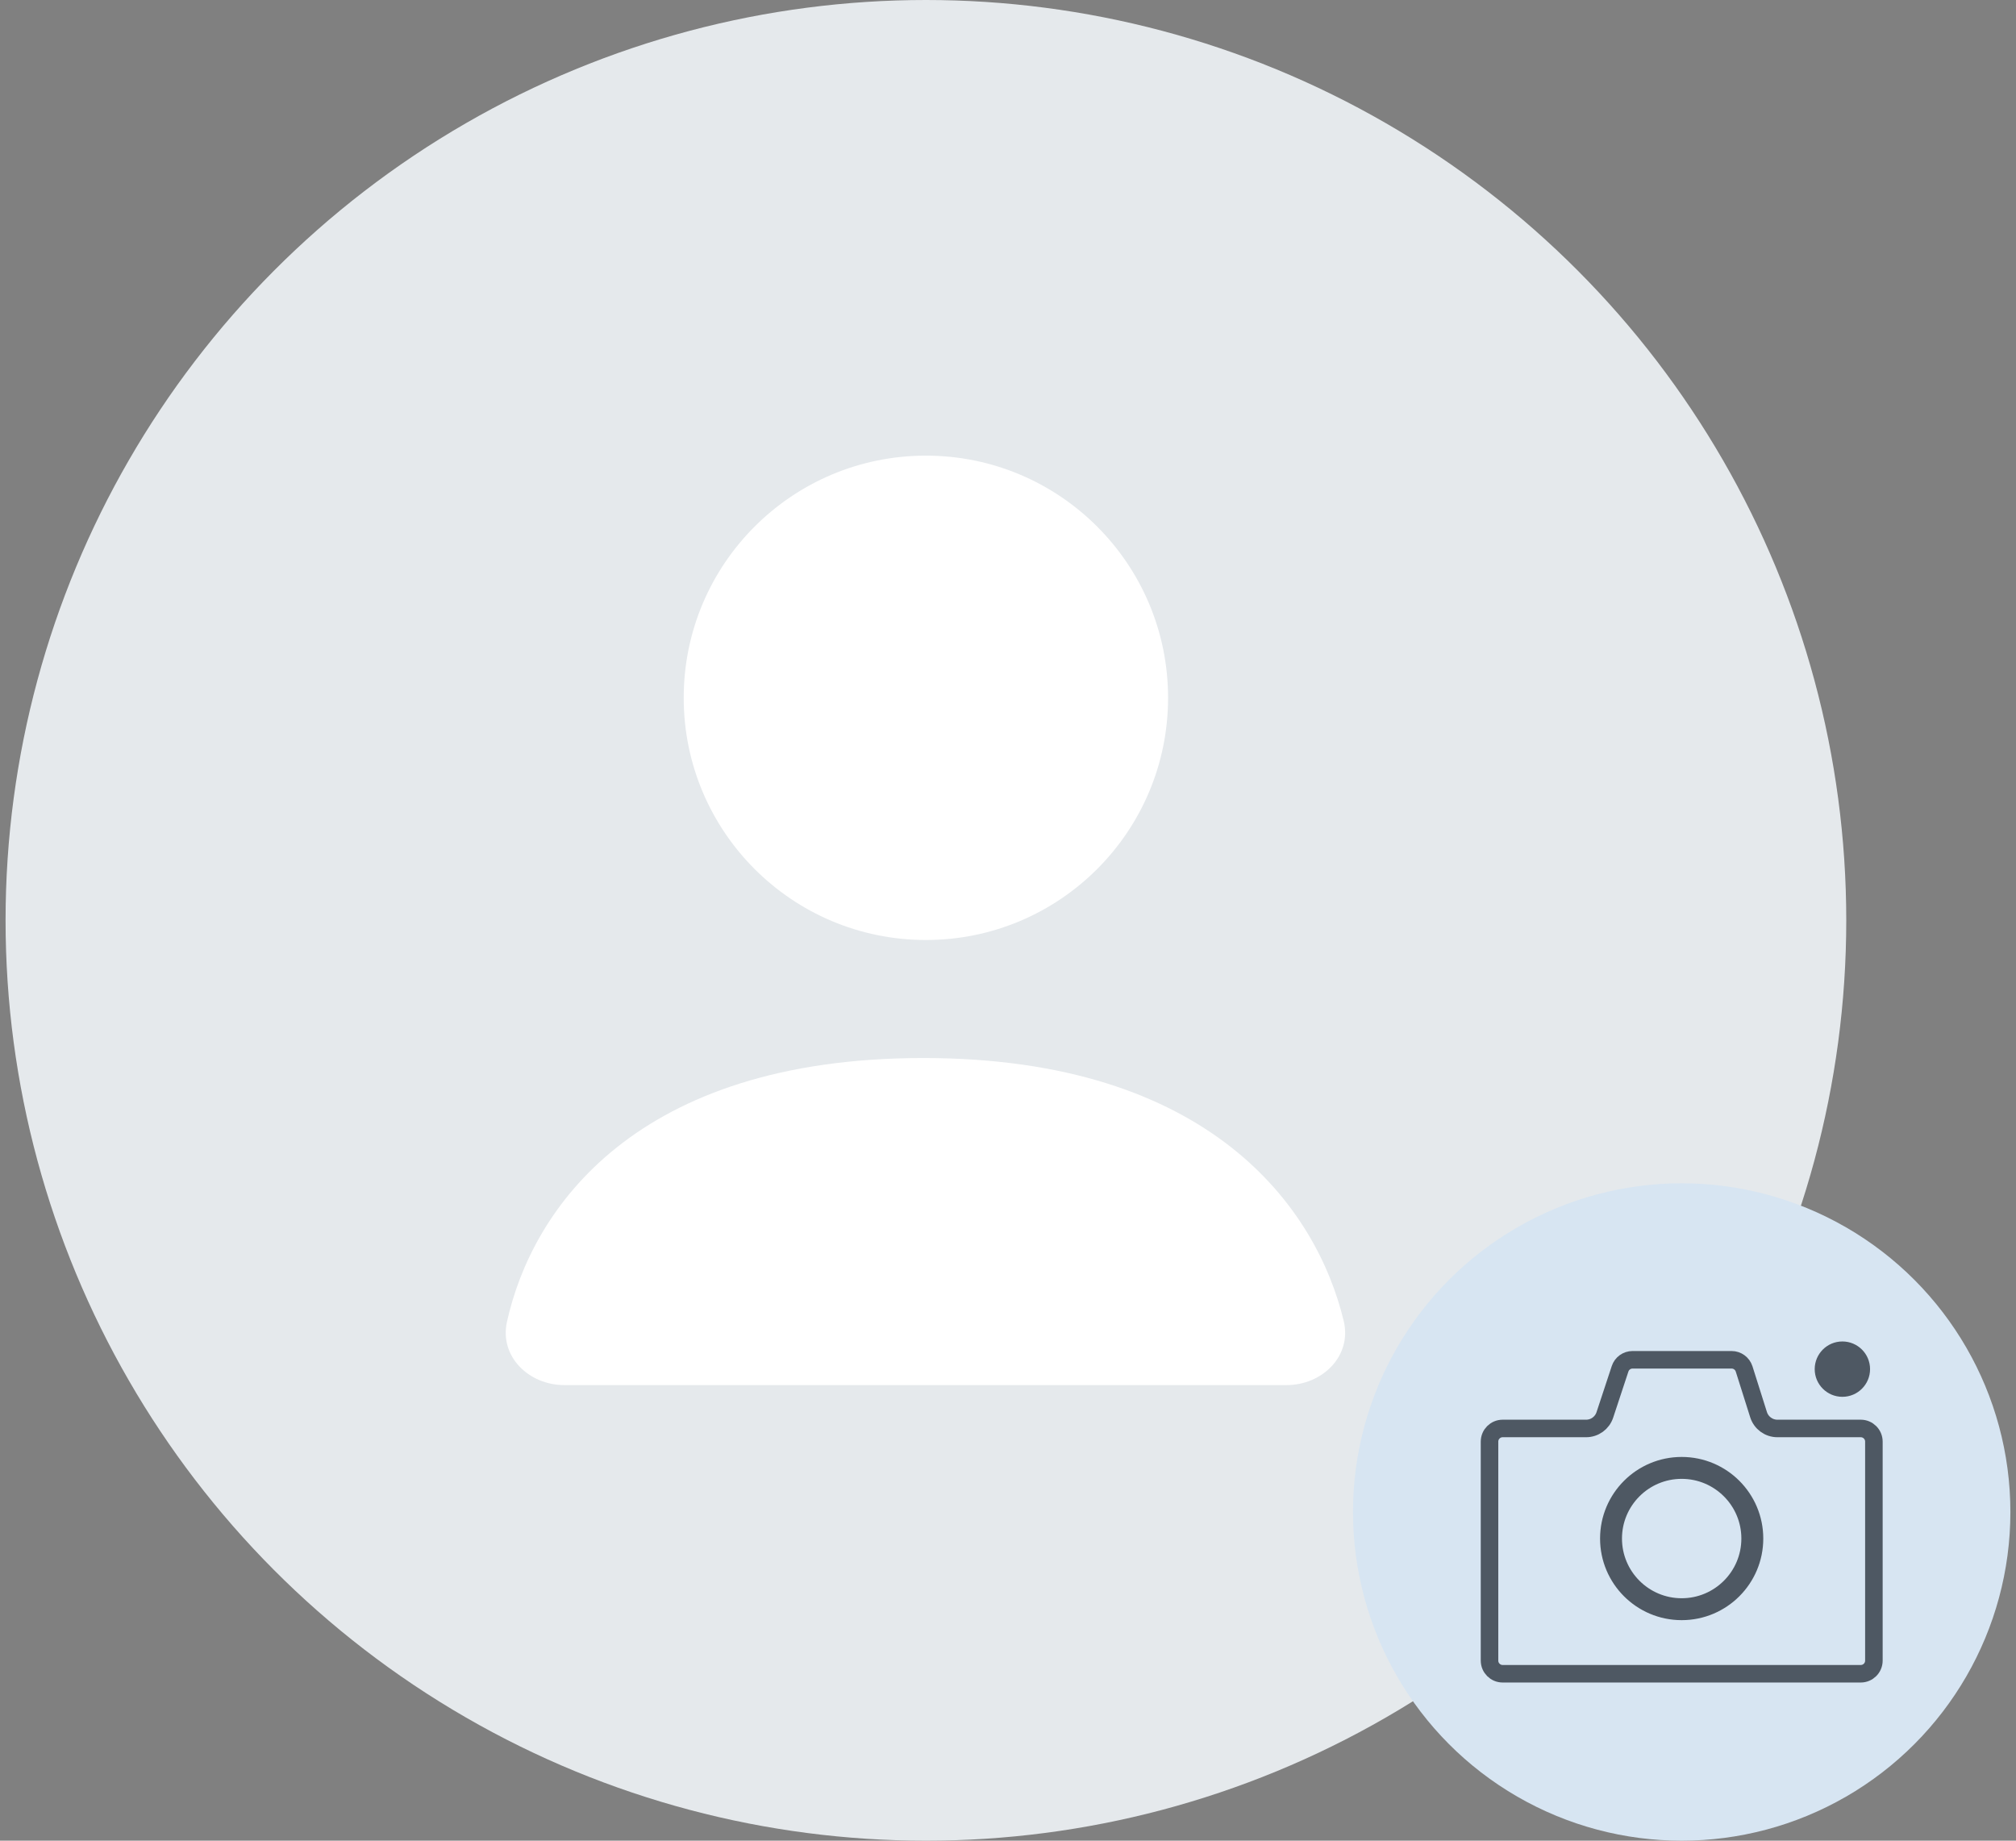 <svg width="92" height="84" viewBox="0 0 92 84" fill="none" xmlns="http://www.w3.org/2000/svg">
<rect x="0" y="0" width="92" height="84" fill="#808080" stroke="none"/>
<circle cx="42.254" cy="42" r="42" fill="#E5E9EC"/>
<circle cx="42.253" cy="31.845" r="11.052" fill="white"/>
<path d="M42.137 48.283C55.216 48.283 60.076 55.109 61.32 60.281C61.704 61.876 60.351 63.209 58.71 63.209H25.754C24.132 63.209 22.785 61.905 23.135 60.321C24.282 55.145 29.023 48.283 42.137 48.283Z" fill="white"/>
<circle cx="76.744" cy="69" r="15" fill="#D7E5F2"/>
<path d="M85.515 65.788V75.782C85.515 76.114 85.246 76.382 84.915 76.382H68.574C68.243 76.382 67.974 76.114 67.974 75.782V65.788C67.974 65.457 68.243 65.188 68.574 65.188H72.383C72.771 65.188 73.116 64.939 73.237 64.57L73.932 62.466C74.013 62.22 74.243 62.054 74.502 62.054H79.021C79.282 62.054 79.514 62.224 79.593 62.473L80.252 64.559C80.371 64.934 80.718 65.188 81.111 65.188H84.915C85.246 65.188 85.515 65.457 85.515 65.788Z" stroke="#4E5863" stroke-width="0.8" stroke-linejoin="round"/>
<circle cx="76.743" cy="70.212" r="3.224" stroke="#4E5863"/>
<circle cx="84.077" cy="62.481" r="1.263" fill="#4E5863"/>
</svg>
